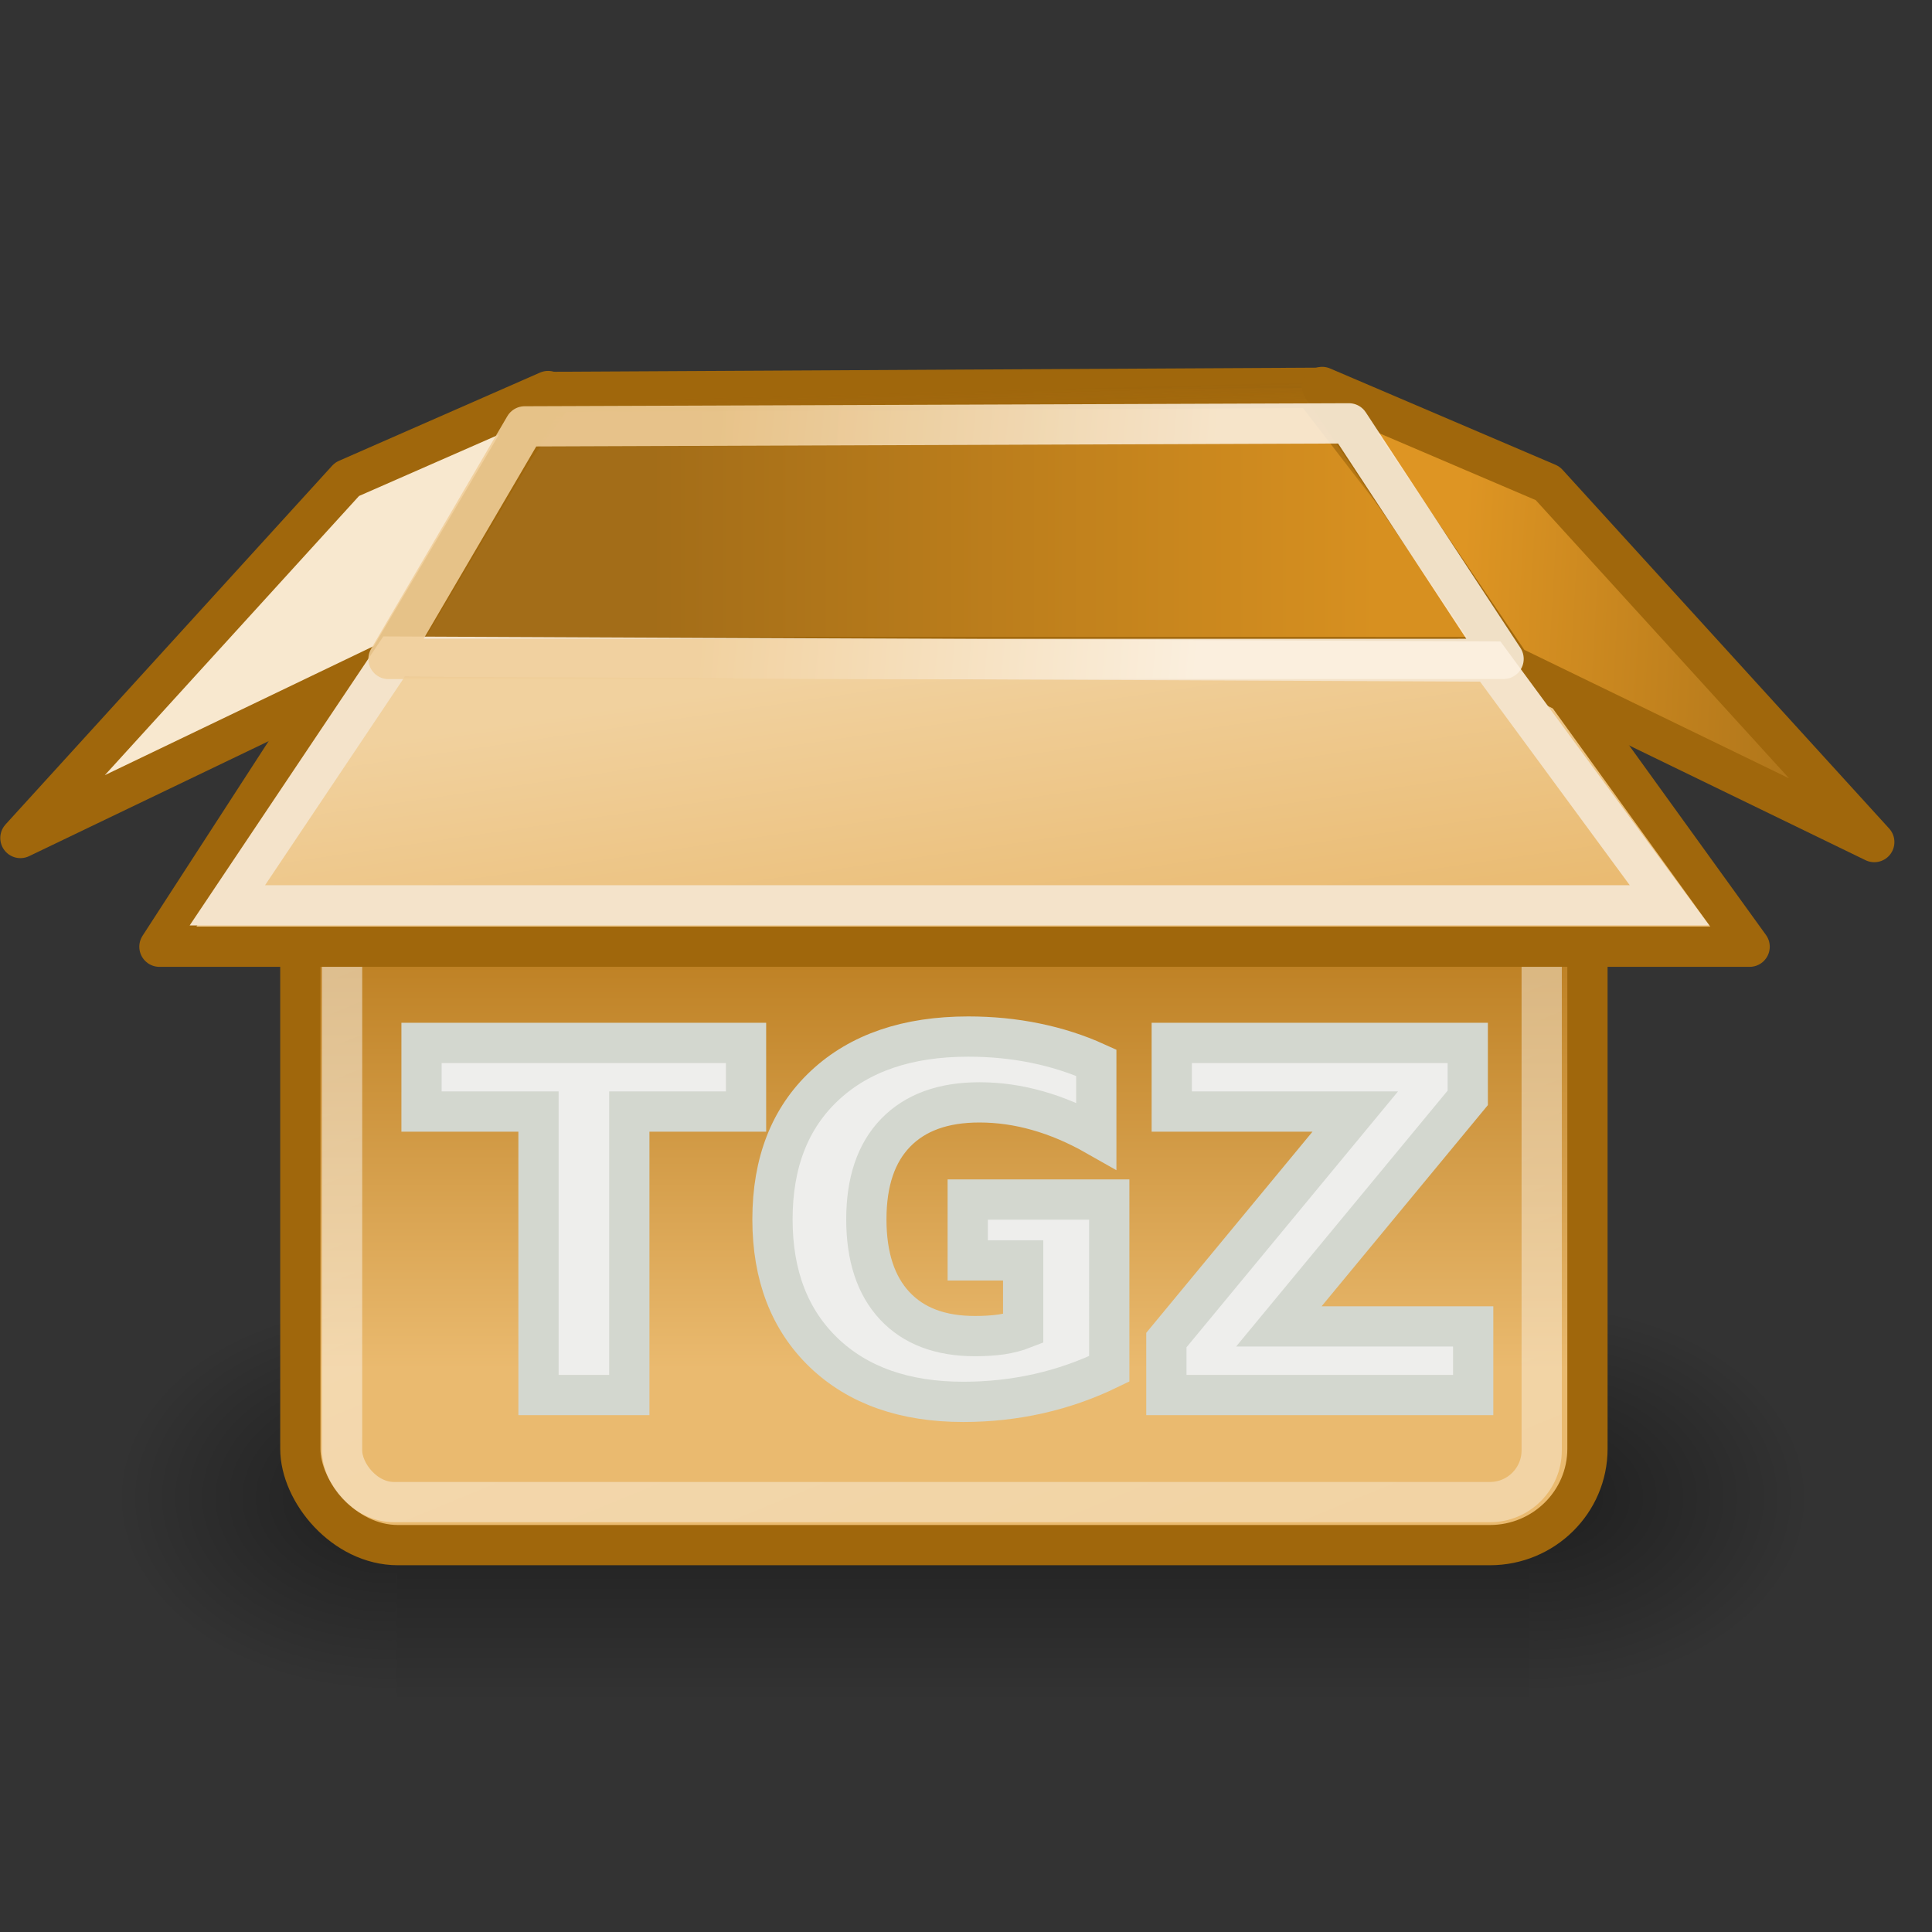 <svg height="52" viewBox="0 0 48 48" width="52" xmlns="http://www.w3.org/2000/svg" xmlns:xlink="http://www.w3.org/1999/xlink"><rect x="0" y="0" width="48" height="48" fill="#333333" stroke="none"/><radialGradient id="a" cx="605.714" cy="486.648" gradientTransform="matrix(-2.774 0 0 1.97 112.762 -872.885)" gradientUnits="userSpaceOnUse" r="117.143" xlink:href="#b"/><linearGradient id="b"><stop offset="0"/><stop offset="1" stop-opacity="0"/></linearGradient><radialGradient id="c" cx="605.714" cy="486.648" gradientTransform="matrix(2.774 0 0 1.97 -1891.633 -872.885)" gradientUnits="userSpaceOnUse" r="117.143" xlink:href="#b"/><linearGradient id="d" gradientTransform="matrix(2.774 0 0 1.97 -1892.179 -872.885)" gradientUnits="userSpaceOnUse" x1="302.857" x2="302.857" y1="366.648" y2="609.505"><stop offset="0" stop-opacity="0"/><stop offset=".5"/><stop offset="1" stop-opacity="0"/></linearGradient><linearGradient id="e" gradientUnits="userSpaceOnUse" x1="30.062" x2="17.696" y1="13.445" y2="12.334"><stop offset="0" stop-color="#fbf0e0"/><stop offset="1" stop-color="#f0ce99"/></linearGradient><linearGradient id="f" gradientUnits="userSpaceOnUse" x1="36.289" x2="47.066" y1="14.662" y2="15.268"><stop offset="0" stop-color="#de9523"/><stop offset="1" stop-color="#a36d18"/></linearGradient><linearGradient id="g" gradientTransform="matrix(1 0 0 .986 0 .317)" gradientUnits="userSpaceOnUse" x1="25.381" x2="24.119" y1="24.721" y2="16.17"><stop offset="0" stop-color="#e9b96e"/><stop offset="1" stop-color="#f1d19e"/></linearGradient><linearGradient id="h" gradientTransform="matrix(1 0 0 1.039 0 -.041)" gradientUnits="userSpaceOnUse" x1="16.149" x2="34.194" y1="12.637" y2="12.637"><stop offset="0" stop-color="#a36d18"/><stop offset="1" stop-color="#d79020"/></linearGradient><linearGradient id="i" gradientUnits="userSpaceOnUse" x1="21.907" x2="22.072" y1="9.758" y2="16.021"><stop offset="0" stop-color="#a0670c"/><stop offset="1" stop-color="#a0670c" stop-opacity="0"/></linearGradient><linearGradient id="j" gradientUnits="userSpaceOnUse" x1="18.707" x2="30.015" y1="19.912" y2="47.388"><stop offset="0" stop-color="#fff"/><stop offset="1" stop-color="#fff" stop-opacity=".686"/></linearGradient><linearGradient id="k" gradientUnits="userSpaceOnUse" x1="24.99" x2="24.99" y1="34.005" y2="22.585"><stop offset="0" stop-color="#eaba6f"/><stop offset="1" stop-color="#b97a1b"/></linearGradient><g transform="matrix(.021 0 0 .021 42.602 35.404)"><path d="m-1559.252-150.697h1339.633v478.357h-1339.633z" fill="url(#d)" opacity=".402"/><path d="m-219.619-150.68v478.331c142.874.9 345.4-107.17 345.4-239.196 0-132.027-159.437-239.135-345.4-239.135z" fill="url(#c)" opacity=".402"/><path d="m-1559.252-150.68v478.331c-142.874.9-345.4-107.17-345.4-239.196 0-132.027 159.437-239.135 345.4-239.135z" fill="url(#a)" opacity=".402"/></g><g stroke-width="1"><rect display="block" fill="url(#k)" height="23.113" rx="2.424" ry="2.394" stroke="#a0670c" width="31.978" x="7.462" y="15.275"/><rect display="block" fill="none" height="21.075" opacity=".481" rx="1.285" stroke="url(#j)" width="29.804" x="8.499" y="16.244"/><path d="m8.77 16.547 5.05-6.811 18.796-.101 5.22 6.774z" fill="url(#h)" fill-rule="evenodd" stroke="url(#i)"/><path d="m38.276 16.326 5.193 7.195h-39.508l4.664-7.2 29.651.005z" display="block" fill="url(#g)" stroke="#a0670c" stroke-linecap="round" stroke-linejoin="round"/><path d="m32.849 9.614 4.683 6.922 9.034 4.385-8.115-8.913-5.602-2.394z" display="block" fill="url(#f)" stroke="#a0670c" stroke-linecap="round" stroke-linejoin="round"/></g><path d="m13.618 9.715-3.976 6.72-9.135 4.385 8.115-8.913 4.996-2.192z" display="block" fill="#f8e8cf" stroke="#a0670c" stroke-linecap="round" stroke-linejoin="round"/><path d="m37.025 16.436 4.454 6.057h-35.831l4.141-6.18 27.236.123z" display="block" fill="none" stroke="#f4e3ca"/><path d="m9.652 16.372 3.384-5.779 20.478-.075 3.842 5.852z" fill="none" opacity=".88" stroke="url(#e)" stroke-linecap="round" stroke-linejoin="round"/><g fill="#eeeeec" stroke="#d3d7cf"><path d="m10.473 25.911h8.062v1.705h-2.9v7.043h-2.256v-7.043h-2.906z"/><path d="m27.559 34.009q-.844.41-1.752.615-.908.205-1.875.205-2.186 0-3.463-1.219-1.277-1.225-1.277-3.316 0-2.115 1.301-3.328 1.301-1.213 3.562-1.213.873 0 1.67.164.803.164 1.512.486v1.811q-.732-.416-1.459-.621-.721-.205-1.447-.205-1.348 0-2.08.756-.727.75-.727 2.15 0 1.389.703 2.145.703.756 1.998.756.352 0 .65-.041.305-.047.545-.141v-1.699h-1.377v-1.512h3.516z"/><path d="m29.112 25.911h7.354v1.365l-4.693 5.678h4.828v1.705h-7.623v-1.365l4.693-5.678h-4.559z"/></g></svg>